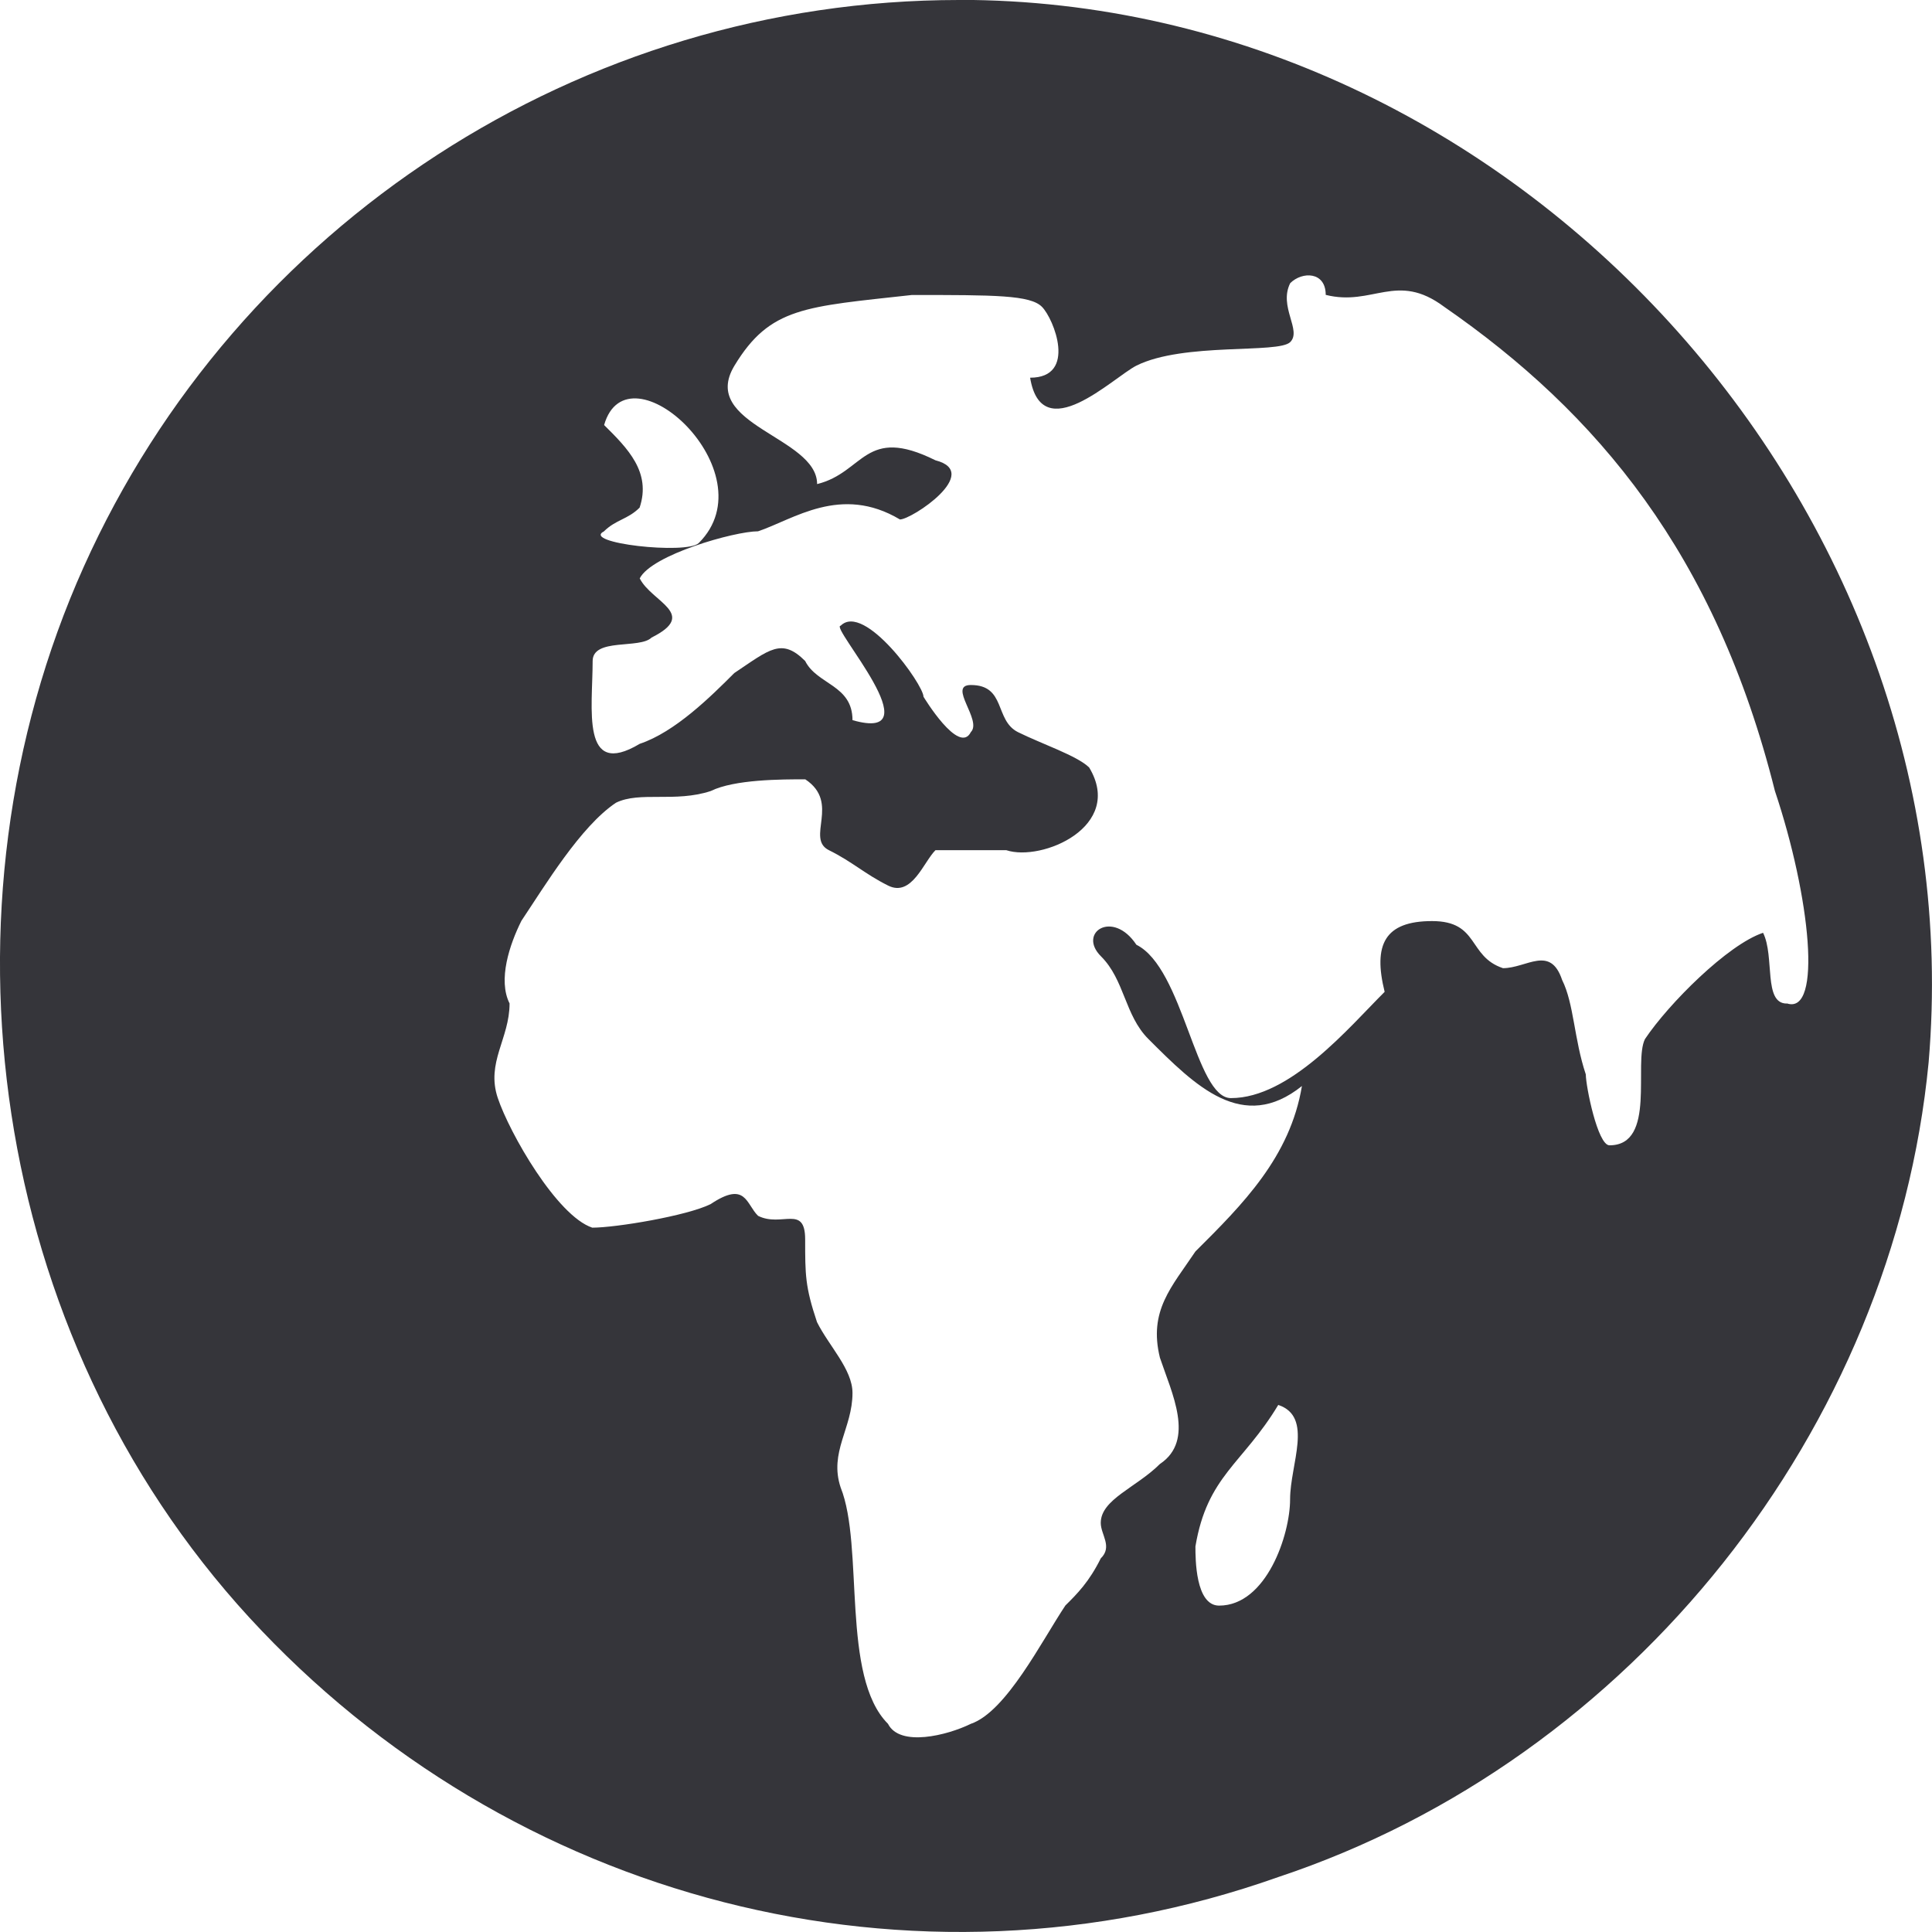 <svg width="16" height="16" viewBox="0 0 16 16" xmlns="http://www.w3.org/2000/svg"><title>Untitled</title><path d="M7.942 0C4.808 0 1.967 1.858.694 4.693c-1.273 2.835-.783 6.355 1.37 8.702 2.156 2.346 5.486 3.226 8.522 2.15 2.938-.977 5.093-3.715 5.386-6.746.392-4.596-3.427-8.8-8.03-8.8zm-2.94 4.4c.1-.098.197-.098.295-.196.098-.293-.098-.49-.294-.684.196-.685 1.372.39.784.977-.098.098-.98 0-.784-.097zm5.682 8.017c0 .293-.196.88-.588.88-.196 0-.196-.39-.196-.49.098-.586.392-.683.686-1.172.294.098.098.49.098.782zm4.113-4.106c-.196 0-.098-.39-.196-.586-.293.098-.782.587-.978.88-.098.195.098.88-.294.88-.098 0-.196-.49-.196-.587-.098-.293-.098-.586-.196-.782-.098-.293-.294-.098-.49-.098-.293-.098-.195-.39-.587-.39-.393 0-.49.195-.393.586-.294.293-.783.88-1.273.88-.294 0-.392-1.076-.783-1.27-.195-.295-.49-.1-.293.096.196.195.196.488.392.684.39.39.782.782 1.272.39-.098.588-.49.98-.882 1.37-.196.293-.39.49-.294.88.098.293.294.684 0 .88-.195.195-.49.293-.49.488 0 .098.1.196 0 .294-.097.195-.195.293-.293.39-.196.294-.49.88-.783.98-.196.096-.588.194-.686 0-.392-.392-.196-1.468-.392-1.957-.098-.294.098-.49.098-.783 0-.196-.196-.39-.294-.587-.098-.293-.098-.39-.098-.684 0-.293-.195-.098-.39-.196-.1-.097-.1-.293-.393-.097-.196.097-.784.195-.98.195-.293-.098-.685-.782-.783-1.075-.098-.294.098-.49.098-.782-.098-.195 0-.488.098-.684.196-.293.49-.782.783-.978.197-.097.49 0 .785-.097.196-.097.588-.097.783-.097.294.195 0 .49.196.587.196.097.294.195.49.293.196.098.294-.196.392-.293h.587c.294.097.98-.196.686-.685-.1-.098-.393-.195-.59-.293-.195-.098-.097-.39-.39-.39-.196 0 .097.292 0 .39-.098.195-.392-.293-.392-.293 0-.1-.49-.784-.686-.588-.098 0 .784.978.098.782 0-.293-.294-.293-.392-.49-.195-.194-.293-.097-.587.1-.195.195-.49.488-.783.586-.49.293-.39-.294-.39-.685 0-.195.39-.098.488-.195.392-.196 0-.294-.098-.49.098-.195.784-.39.98-.39.293-.098.685-.39 1.175-.098.098 0 .685-.39.294-.49-.588-.292-.588.1-.98.197 0-.392-.98-.49-.685-.98.295-.488.588-.488 1.47-.586.685 0 .98 0 1.077.098.098.098.294.587-.098.587.097.585.685 0 .88-.1.392-.195 1.176-.097 1.274-.195.098-.097-.098-.293 0-.488.098-.098.294-.098.294.097.39.098.587-.195.98.098 1.272.88 2.25 2.053 2.74 4.01.295.88.393 1.856.1 1.76z" fill="#35353A" fill-rule="evenodd"/></svg>